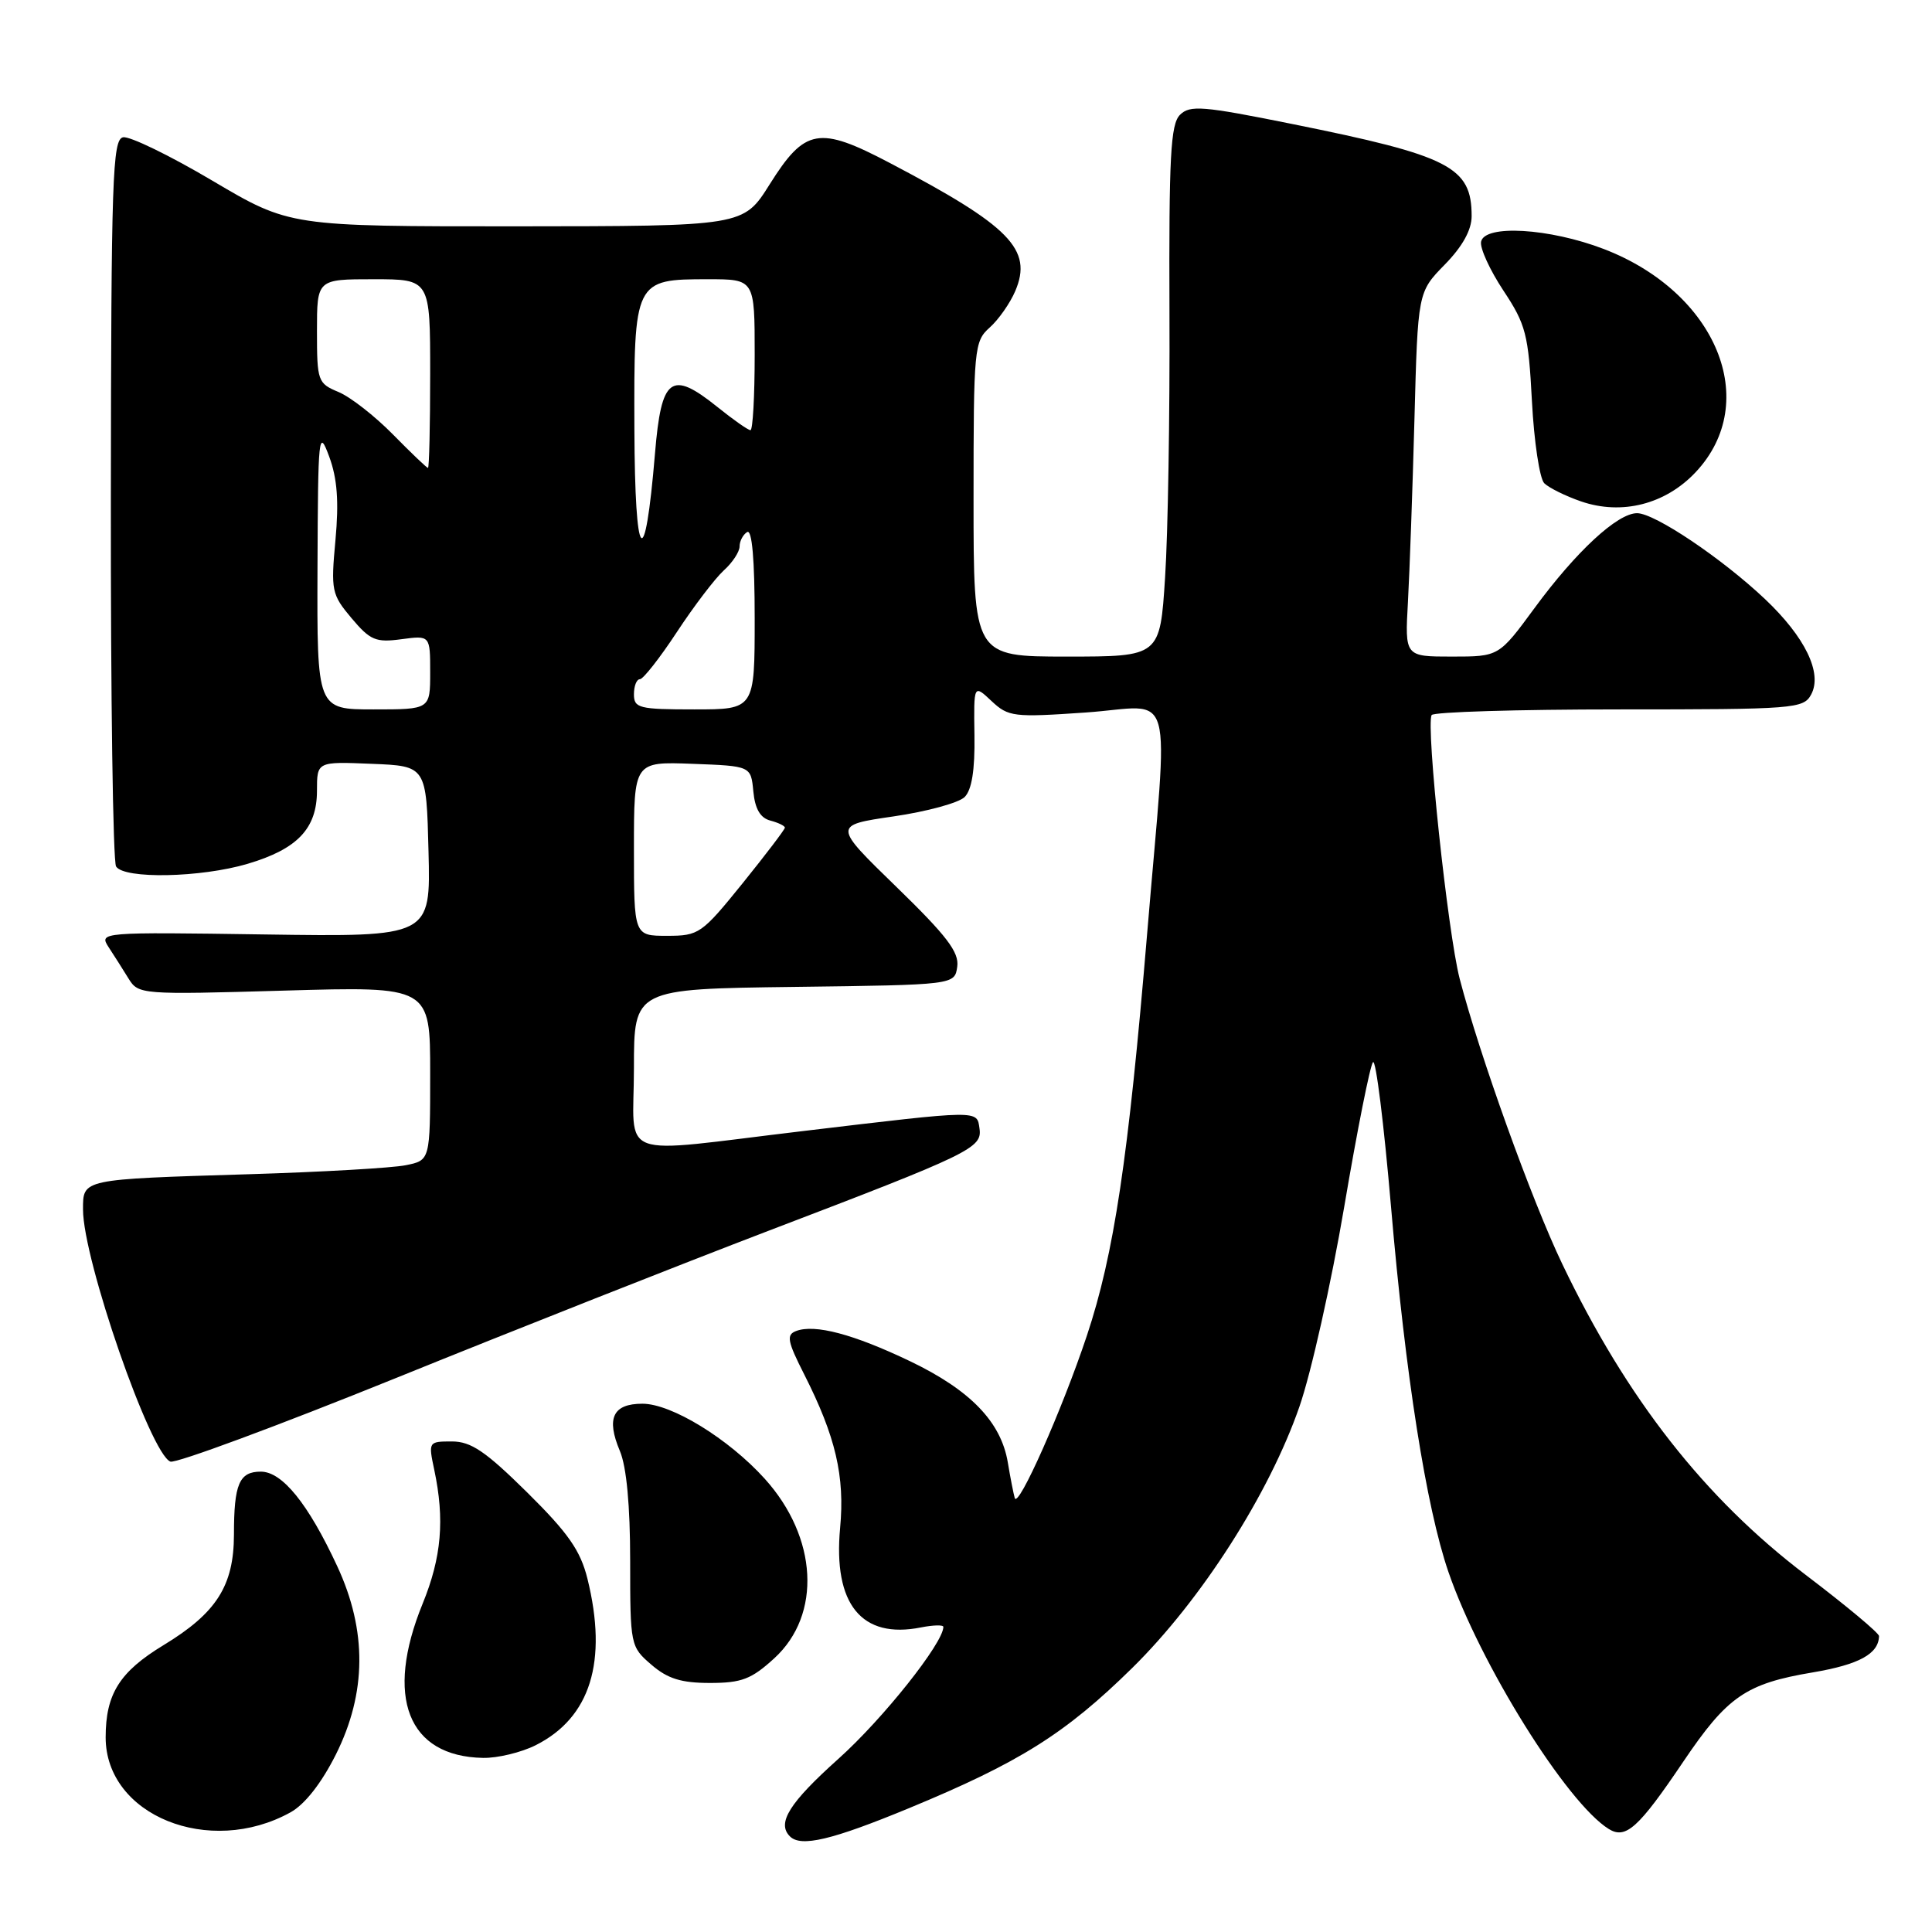 <?xml version="1.0" encoding="UTF-8" standalone="no"?>
<!DOCTYPE svg PUBLIC "-//W3C//DTD SVG 1.1//EN" "http://www.w3.org/Graphics/SVG/1.1/DTD/svg11.dtd" >
<svg xmlns="http://www.w3.org/2000/svg" xmlns:xlink="http://www.w3.org/1999/xlink" version="1.1" viewBox="0 0 256 256">
 <g >
 <path fill="currentColor"
d=" M 120.43 239.60 C 135.11 233.53 141.17 229.72 150.04 221.00 C 159.17 212.01 168.17 197.95 172.18 186.39 C 173.73 181.94 176.40 170.01 178.12 159.89 C 179.83 149.78 181.55 141.16 181.93 140.74 C 182.31 140.32 183.38 148.96 184.32 159.93 C 186.22 182.18 188.98 199.72 191.92 208.28 C 196.12 220.49 207.61 238.91 213.17 242.35 C 215.42 243.75 217.12 242.21 223.03 233.45 C 228.88 224.78 231.33 223.09 240.21 221.60 C 246.35 220.56 248.93 219.14 248.98 216.79 C 248.99 216.39 244.61 212.74 239.25 208.67 C 225.87 198.50 215.55 185.33 207.01 167.49 C 202.94 159.00 196.04 139.79 193.41 129.67 C 191.84 123.58 188.92 96.15 189.70 94.75 C 189.93 94.34 201.10 94.00 214.52 94.00 C 237.81 94.00 238.98 93.91 239.99 92.02 C 241.51 89.19 239.19 84.41 233.86 79.37 C 228.14 73.97 219.26 68.00 216.92 68.00 C 214.32 68.00 208.84 73.07 203.32 80.59 C 198.61 87.00 198.61 87.00 192.38 87.00 C 186.15 87.00 186.15 87.00 186.56 79.75 C 186.78 75.76 187.17 64.90 187.42 55.61 C 187.87 38.71 187.87 38.71 191.44 35.06 C 193.79 32.66 195.00 30.47 195.00 28.64 C 195.00 22.11 192.13 20.64 171.17 16.42 C 159.37 14.04 157.67 13.90 156.35 15.22 C 155.11 16.46 154.88 20.77 154.96 41.35 C 155.02 54.91 154.76 70.72 154.38 76.50 C 153.71 87.00 153.71 87.00 141.35 87.00 C 129.00 87.00 129.00 87.00 129.00 66.15 C 129.00 46.13 129.08 45.24 131.14 43.40 C 132.31 42.36 133.84 40.18 134.53 38.56 C 136.87 33.05 133.86 29.97 117.90 21.59 C 108.50 16.65 106.66 16.98 101.97 24.45 C 98.50 29.97 98.50 29.97 68.45 29.99 C 38.39 30.00 38.39 30.00 28.14 23.94 C 22.50 20.60 17.18 18.02 16.31 18.19 C 14.90 18.47 14.73 23.60 14.69 66.06 C 14.66 92.21 14.97 114.15 15.38 114.81 C 16.43 116.50 26.61 116.30 32.81 114.46 C 39.43 112.50 42.00 109.78 42.00 104.77 C 42.00 100.91 42.00 100.91 49.25 101.21 C 56.50 101.50 56.50 101.50 56.78 112.82 C 57.07 124.14 57.07 124.14 35.08 123.82 C 13.29 123.50 13.11 123.52 14.39 125.50 C 15.11 126.60 16.30 128.47 17.03 129.66 C 18.34 131.78 18.68 131.81 37.68 131.26 C 57.00 130.70 57.00 130.70 57.00 142.22 C 57.00 153.75 57.00 153.75 53.75 154.40 C 51.96 154.76 42.62 155.30 33.00 155.59 C 10.72 156.27 11.00 156.21 11.00 160.27 C 11.00 166.92 19.93 192.65 22.58 193.67 C 23.29 193.94 36.74 188.96 52.46 182.60 C 68.18 176.23 90.39 167.46 101.82 163.09 C 128.65 152.85 130.16 152.12 129.79 149.54 C 129.44 147.07 129.99 147.06 106.50 149.86 C 81.16 152.87 84.00 153.92 84.00 141.52 C 84.00 131.04 84.00 131.04 105.25 130.77 C 126.50 130.50 126.50 130.50 126.84 128.09 C 127.11 126.17 125.45 124.00 118.78 117.52 C 110.37 109.35 110.37 109.35 118.39 108.18 C 122.80 107.54 127.05 106.38 127.82 105.61 C 128.77 104.66 129.19 102.03 129.12 97.44 C 129.02 90.67 129.02 90.67 131.38 92.89 C 133.62 94.99 134.29 95.07 143.87 94.41 C 155.88 93.58 154.83 89.81 152.01 123.62 C 149.51 153.55 147.61 166.21 144.01 177.00 C 140.73 186.83 134.90 199.96 134.46 198.50 C 134.30 197.95 133.88 195.83 133.54 193.78 C 132.64 188.41 128.58 184.20 120.59 180.37 C 113.09 176.78 107.96 175.42 105.48 176.37 C 104.17 176.87 104.33 177.72 106.57 182.13 C 110.73 190.35 111.96 195.61 111.32 202.46 C 110.38 212.56 114.16 217.22 122.04 215.64 C 123.67 215.32 125.00 215.29 125.00 215.57 C 125.00 217.70 116.99 227.77 111.12 233.03 C 104.59 238.88 102.90 241.57 104.67 243.33 C 106.12 244.79 110.24 243.81 120.43 239.60 Z  M 38.50 240.14 C 40.40 239.09 42.60 236.27 44.50 232.49 C 48.59 224.32 48.65 216.07 44.69 207.54 C 40.84 199.25 37.40 195.00 34.56 195.00 C 31.70 195.00 31.00 196.63 31.00 203.33 C 30.99 210.12 28.69 213.73 21.67 217.99 C 15.85 221.52 14.00 224.46 14.00 230.21 C 14.00 240.55 27.74 246.11 38.50 240.14 Z  M 70.98 231.25 C 78.24 227.60 80.55 220.16 77.84 209.19 C 76.91 205.45 75.30 203.14 69.85 197.75 C 64.33 192.30 62.41 191.00 59.88 191.00 C 56.78 191.00 56.75 191.04 57.54 194.75 C 58.94 201.36 58.51 206.35 56.00 212.50 C 50.95 224.87 54.03 232.74 64.00 232.93 C 65.92 232.97 69.07 232.21 70.98 231.25 Z  M 102.61 219.72 C 108.90 213.95 108.35 203.71 101.33 195.94 C 96.54 190.64 88.98 186.00 85.13 186.00 C 81.21 186.00 80.30 187.91 82.14 192.27 C 83.02 194.36 83.50 199.51 83.50 206.83 C 83.50 218.01 83.54 218.20 86.31 220.58 C 88.46 222.44 90.27 223.00 94.07 223.00 C 98.28 223.00 99.57 222.50 102.61 219.72 Z  M 224.69 62.56 C 233.44 53.24 227.45 38.73 212.50 32.99 C 205.30 30.23 196.71 29.72 196.25 32.03 C 196.08 32.87 197.41 35.78 199.20 38.49 C 202.19 43.00 202.52 44.27 202.99 53.17 C 203.27 58.52 204.01 63.41 204.62 64.03 C 205.24 64.64 207.44 65.73 209.50 66.44 C 214.91 68.30 220.69 66.82 224.69 62.56 Z  M 84.00 112.46 C 84.00 100.92 84.00 100.92 91.75 101.21 C 99.50 101.50 99.50 101.50 99.82 104.86 C 100.04 107.18 100.74 108.38 102.07 108.73 C 103.13 109.01 104.00 109.43 104.00 109.67 C 104.00 109.91 101.47 113.23 98.39 117.05 C 92.98 123.74 92.61 124.00 88.39 124.00 C 84.00 124.00 84.00 124.00 84.00 112.46 Z  M 42.07 75.25 C 42.14 57.53 42.22 56.72 43.62 60.50 C 44.69 63.40 44.92 66.44 44.45 71.56 C 43.83 78.26 43.94 78.77 46.58 81.91 C 49.05 84.84 49.79 85.16 53.18 84.70 C 57.00 84.19 57.00 84.19 57.00 89.10 C 57.00 94.00 57.00 94.00 49.50 94.00 C 42.00 94.00 42.00 94.00 42.07 75.25 Z  M 84.00 92.00 C 84.00 90.90 84.35 90.00 84.79 90.00 C 85.22 90.00 87.43 87.19 89.69 83.75 C 91.95 80.31 94.75 76.64 95.90 75.59 C 97.06 74.55 98.00 73.11 98.00 72.40 C 98.00 71.70 98.45 70.84 99.00 70.50 C 99.65 70.10 100.00 74.16 100.00 81.94 C 100.00 94.00 100.00 94.00 92.00 94.00 C 84.67 94.00 84.00 93.83 84.00 92.00 Z  M 84.06 56.90 C 83.99 37.12 84.05 37.00 93.83 37.00 C 100.00 37.00 100.00 37.00 100.00 47.00 C 100.00 52.50 99.75 57.00 99.44 57.00 C 99.13 57.00 97.15 55.61 95.04 53.91 C 88.92 49.00 87.63 49.96 86.79 60.08 C 85.44 76.26 84.13 74.74 84.06 56.90 Z  M 52.06 57.56 C 49.66 55.12 46.42 52.59 44.85 51.94 C 42.11 50.80 42.00 50.50 42.00 43.88 C 42.00 37.00 42.00 37.00 49.50 37.00 C 57.00 37.00 57.00 37.00 57.00 49.50 C 57.00 56.38 56.87 62.00 56.71 62.00 C 56.55 62.00 54.46 60.00 52.06 57.56 Z "/>
</g>
</svg>